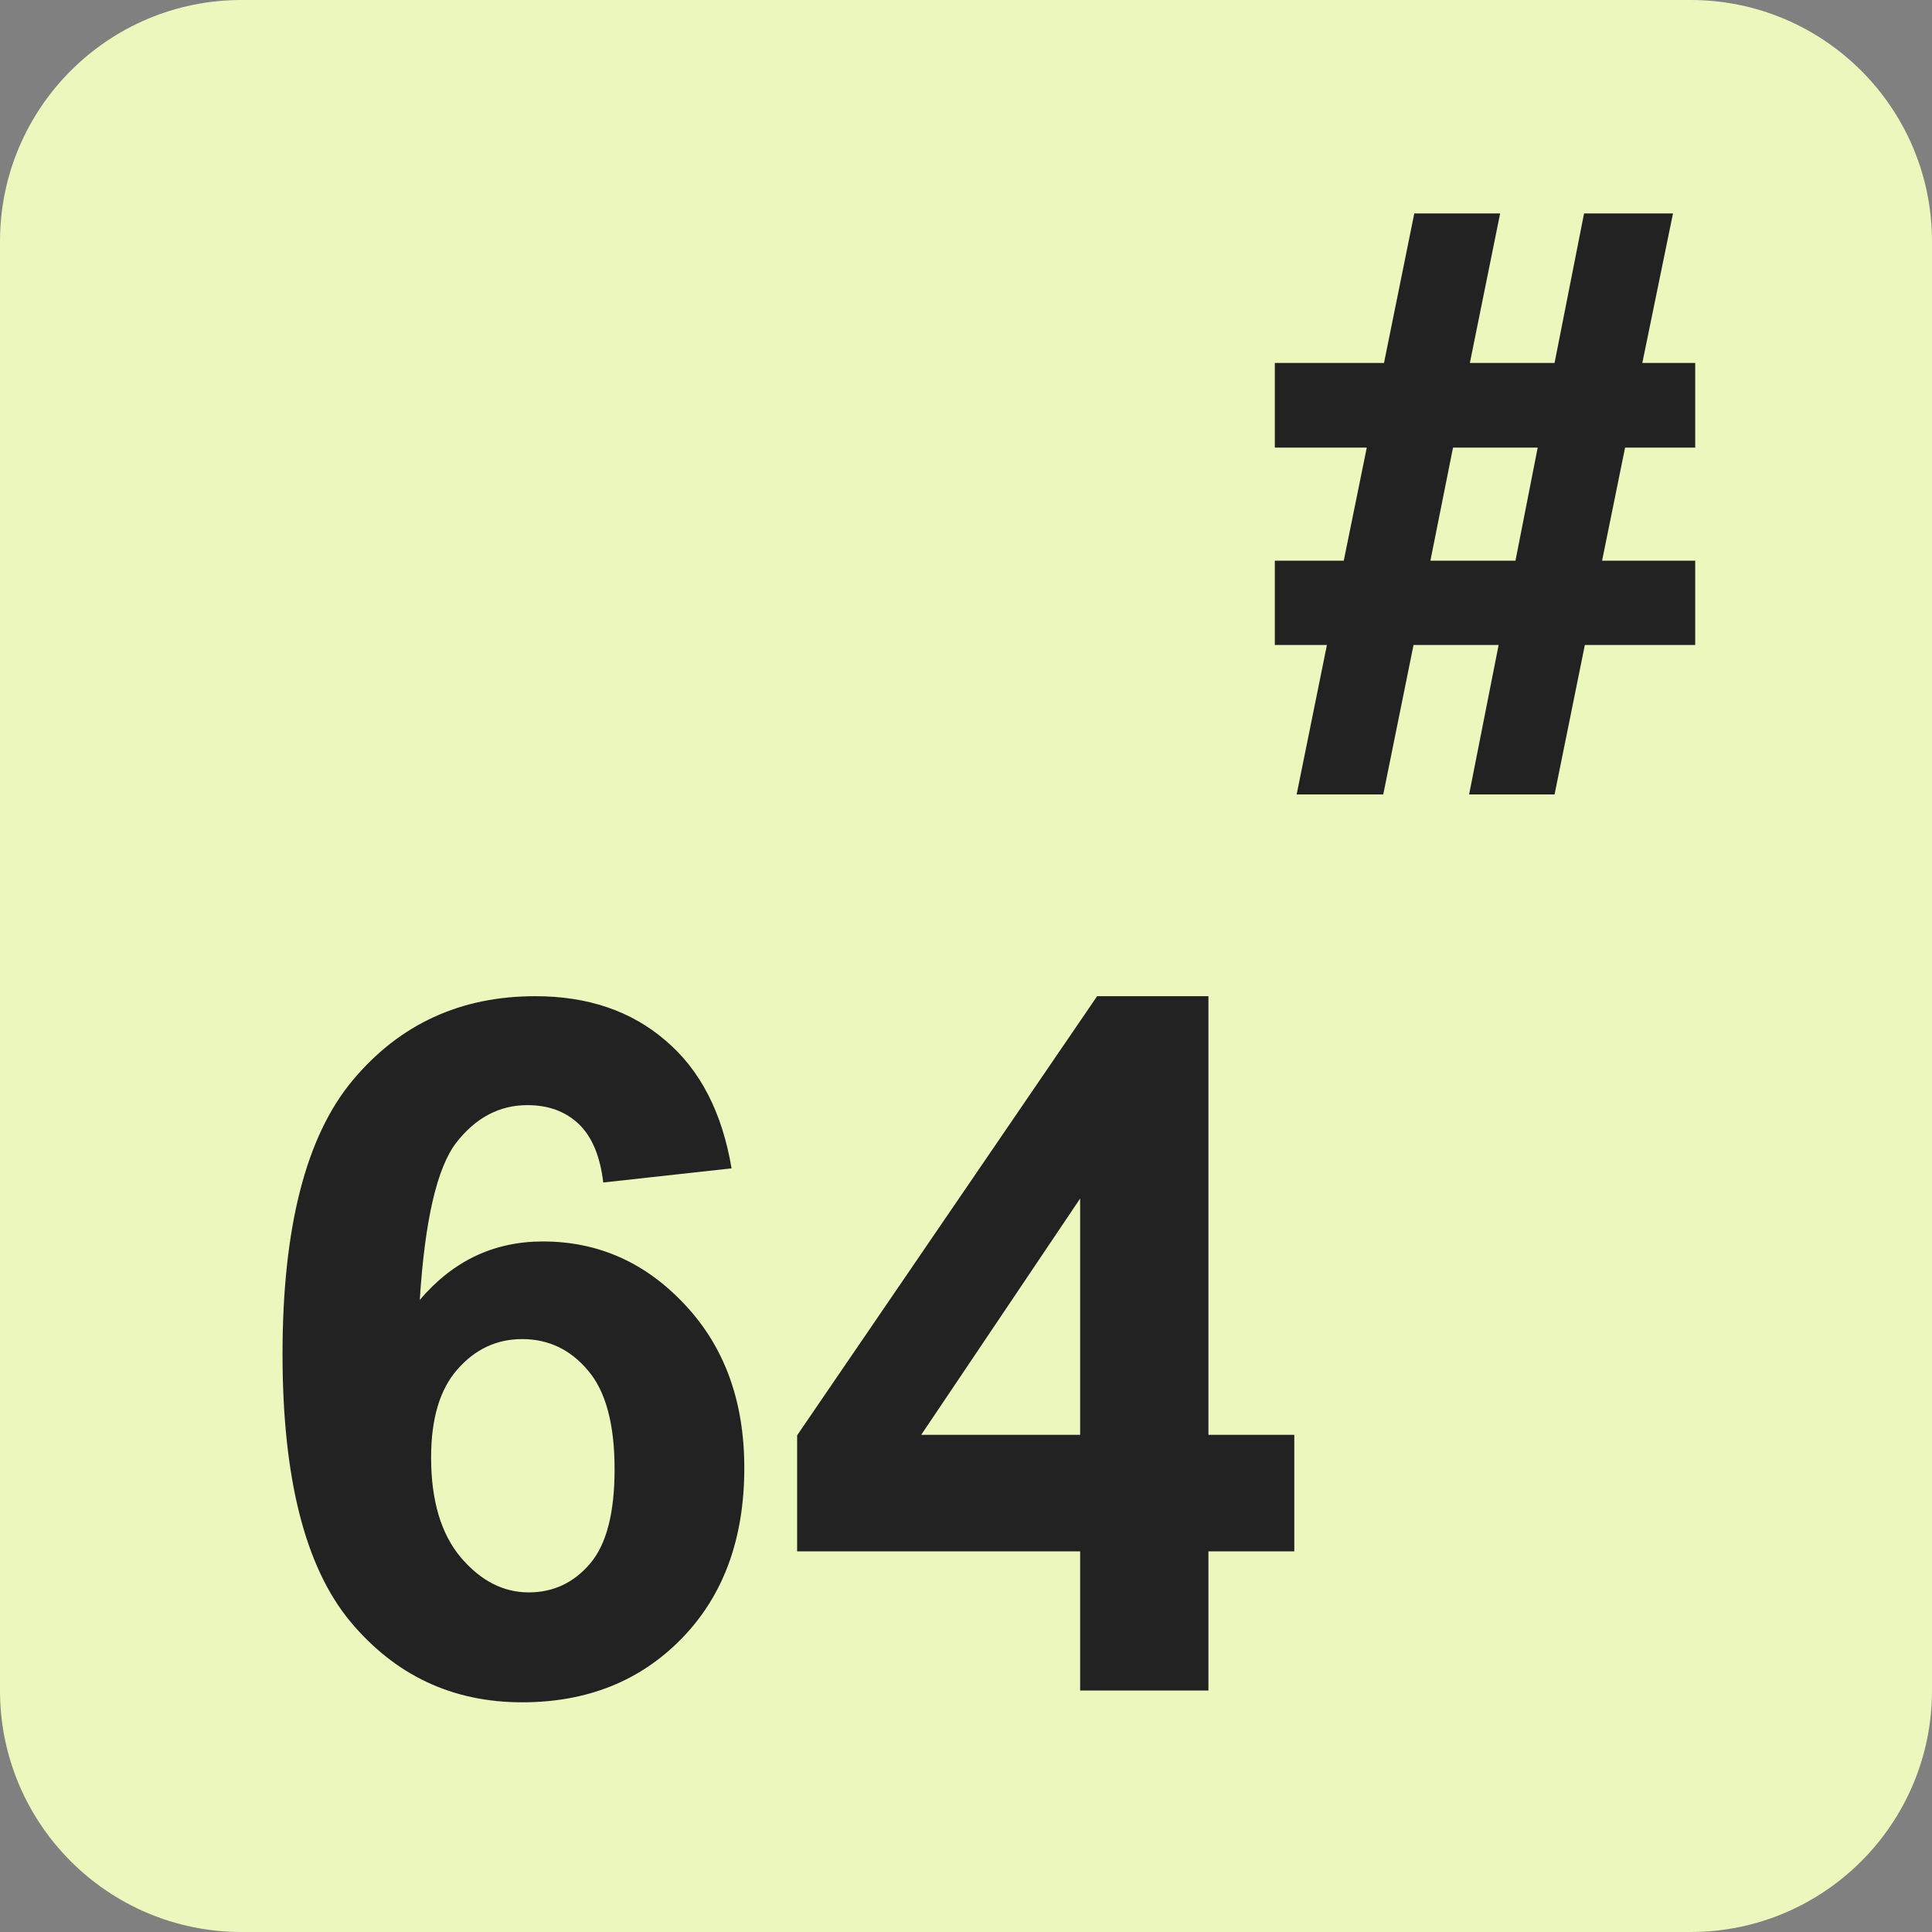 <svg width="64" height="64" viewBox="0 0 64 64" fill="none" xmlns="http://www.w3.org/2000/svg">
<rect x="0" y="0" width="64" height="64" fill="#808080" stroke="none"/>
<path d="M64 56V8C64 3.582 60.418 0 56 0H8C3.582 0 0 3.582 0 8V56C0 60.418 3.582 64 8 64H56C60.418 64 64 60.418 64 56Z" fill="#EBF7BD"/>
<path d="M24.234 38.703L19.984 39.172C19.88 38.297 19.609 37.651 19.172 37.234C18.734 36.818 18.167 36.609 17.469 36.609C16.542 36.609 15.755 37.026 15.109 37.859C14.474 38.693 14.073 40.427 13.906 43.062C15 41.771 16.359 41.125 17.984 41.125C19.818 41.125 21.385 41.823 22.688 43.219C24 44.615 24.656 46.417 24.656 48.625C24.656 50.969 23.969 52.849 22.594 54.266C21.219 55.682 19.453 56.391 17.297 56.391C14.984 56.391 13.083 55.495 11.594 53.703C10.104 51.901 9.359 48.953 9.359 44.859C9.359 40.661 10.135 37.635 11.688 35.781C13.24 33.927 15.255 33 17.734 33C19.474 33 20.911 33.49 22.047 34.469C23.193 35.438 23.922 36.849 24.234 38.703V38.703ZM14.281 48.281C14.281 49.708 14.609 50.812 15.266 51.594C15.922 52.365 16.672 52.75 17.516 52.75C18.328 52.75 19.005 52.432 19.547 51.797C20.089 51.161 20.359 50.12 20.359 48.672C20.359 47.182 20.068 46.094 19.484 45.406C18.901 44.708 18.172 44.359 17.297 44.359C16.453 44.359 15.74 44.693 15.156 45.359C14.573 46.016 14.281 46.99 14.281 48.281V48.281ZM35.781 56V51.391H26.406V47.547L36.344 33H40.031V47.531H42.875V51.391H40.031V56H35.781ZM35.781 47.531V39.703L30.516 47.531H35.781Z" fill="#222222"/>
<path d="M43.956 21.366H42.23V18.573H44.514L45.276 14.828H42.23V12.023H45.847L46.85 7.071H49.694L48.691 12.023H51.497L52.474 7.071H55.42L54.404 12.023H56.156V14.828H53.833L53.071 18.573H56.156V21.366H52.5L51.497 26.317H48.666L49.644 21.366H46.825L45.822 26.317H42.953L43.956 21.366ZM48.133 14.828L47.384 18.573H50.202L50.938 14.828H48.133Z" fill="#222222"/>
</svg>

